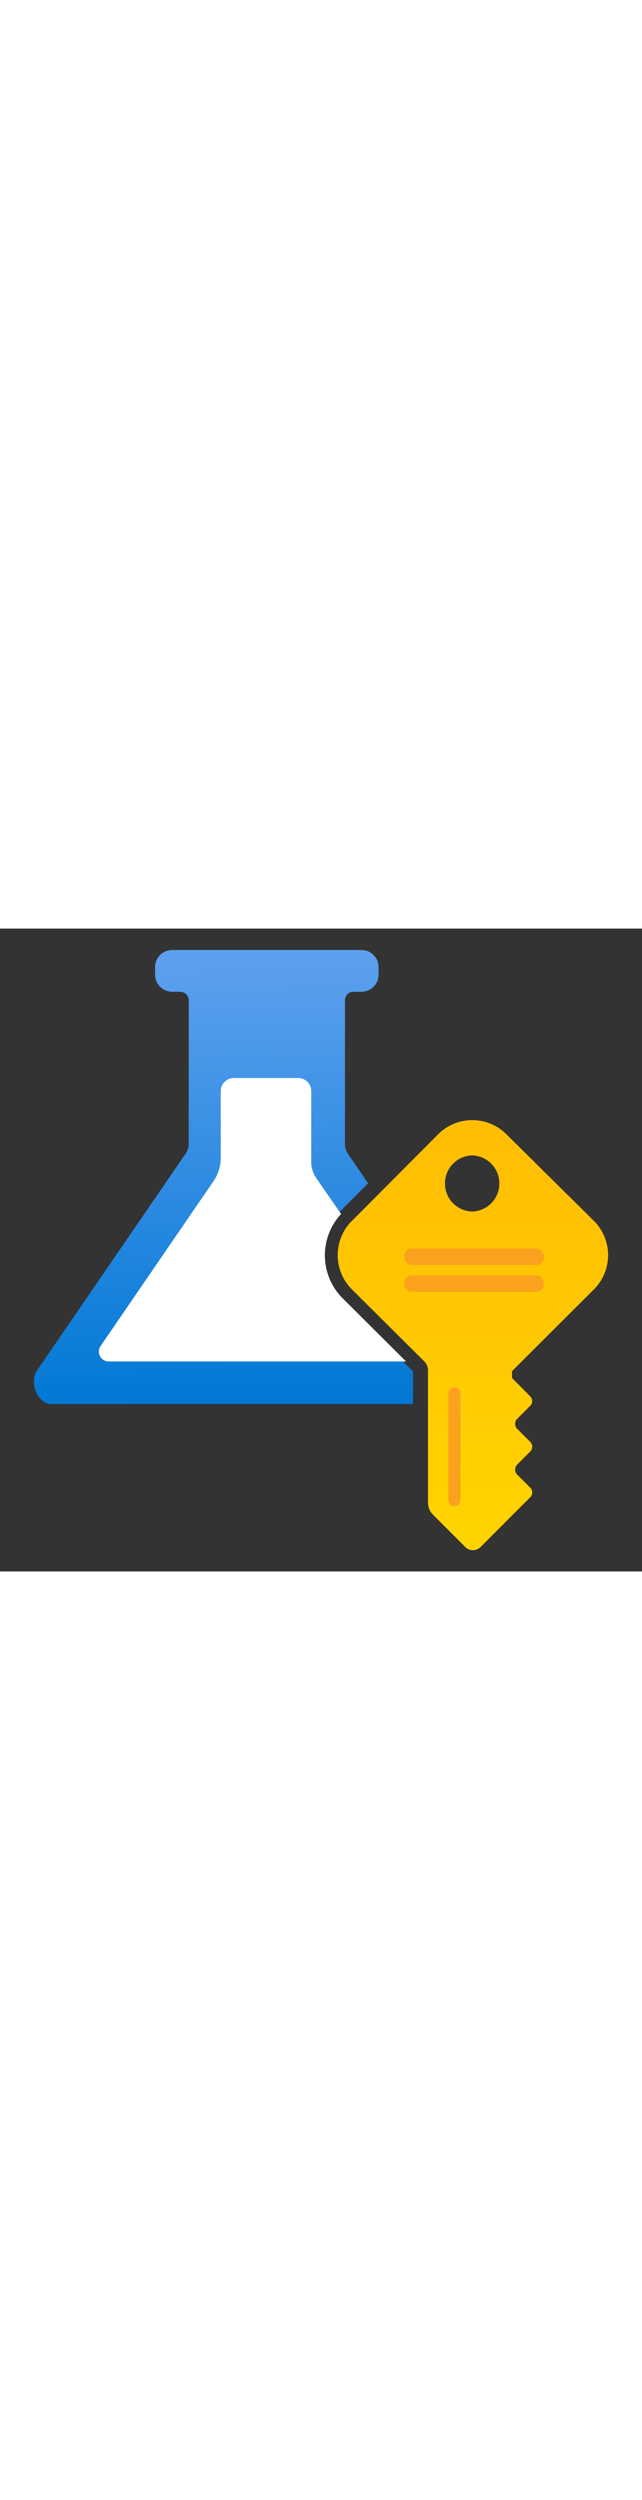 ﻿<?xml version="1.0" encoding="utf-8"?><svg xmlns="http://www.w3.org/2000/svg" width="100%" height="70" viewBox="0 0 18 18" preserveAspectRatio="xMidYMid meet"><rect x="0" y="0" width="18" height="18" fill="#333333" stroke="none"/><defs><linearGradient id="e5346724-0496-49d2-97aa-409d5dde5658" x1="6.136" y1="0.665" x2="6.274" y2="13.402" gradientUnits="userSpaceOnUse"><stop offset="0" stop-color="#5ea0ef" /><stop offset="1" stop-color="#0078d4" /></linearGradient><linearGradient id="bacccc09-fc2a-4128-950c-4c49db529edc" x1="13.259" y1="5.363" x2="13.259" y2="17.405" gradientUnits="userSpaceOnUse"><stop offset="0.001" stop-color="#ffbd02" /><stop offset="1" stop-color="#ffd400" /></linearGradient></defs><g id="b8a41aff-a2cf-48a6-89f9-ffaa320314bd"><g><path d="M11.579,12.4,9.592,10.425l-.053-.052a1.778,1.778,0,0,1,.052-2.511l.73-.732-.565-.822a.48.48,0,0,1-.084-.272V2.008a.239.239,0,0,1,.239-.239h.224a.479.479,0,0,0,.479-.479V1.074A.478.478,0,0,0,10.135.6H4.827a.479.479,0,0,0-.479.479V1.29a.48.48,0,0,0,.479.479h.224a.24.24,0,0,1,.24.239V6.026a.485.485,0,0,1-.084.271l-4.172,6.08c-.218.318.01.934.4.934H11.579Z" fill="url(#e5346724-0496-49d2-97aa-409d5dde5658)" /><path d="M16.631,10.123a1.356,1.356,0,0,0,.042-1.917l-.042-.042L14.218,5.778A1.355,1.355,0,0,0,12.3,5.743l-.035.035L9.887,8.164a1.354,1.354,0,0,0-.042,1.916l.042.043,2,1.986A.365.365,0,0,1,12,12.38v3.694a.474.474,0,0,0,.135.332l.9.9a.305.305,0,0,0,.431.017l.016-.017.874-.874.516-.515a.191.191,0,0,0,0-.258l-.373-.373a.2.2,0,0,1,0-.277l.373-.373a.191.191,0,0,0,0-.258l-.373-.373a.2.2,0,0,1,0-.277l.373-.373a.184.184,0,0,0,0-.251l-.516-.522v-.19Zm-3.389-2.2a.787.787,0,0,1-.014-1.573h.014a.787.787,0,0,1,0,1.573Z" fill="url(#bacccc09-fc2a-4128-950c-4c49db529edc)" /><path id="a2cd5748-fd2e-4455-acaf-2a9c7fab7a05" d="M12.625,16.128h0A.17.17,0,0,0,12.91,16V13.017a.182.182,0,0,0-.081-.149h0a.17.17,0,0,0-.258.149V16A.166.166,0,0,0,12.625,16.128Z" fill="#faa21d" /><rect id="e31a42b9-ba07-4758-b569-f148ae0eaf90" x="11.337" y="8.957" width="3.911" height="0.461" rx="0.21" fill="#faa21d" /><rect id="b67ac19b-5cb6-4ce5-aea5-460edf7cdf34" x="11.337" y="9.709" width="3.911" height="0.461" rx="0.21" fill="#faa21d" /><path d="M9.638,10.382c-.018-.017-.036-.035-.053-.053a1.7,1.7,0,0,1-.022-2.338l-.7-1.011a.783.783,0,0,1-.137-.442V4.551a.368.368,0,0,0-.368-.368h-1.8a.369.369,0,0,0-.369.368V6.412a1.163,1.163,0,0,1-.2.656l-3.169,4.62a.276.276,0,0,0,.227.432h8.337Z" fill="#fff" /></g></g></svg>